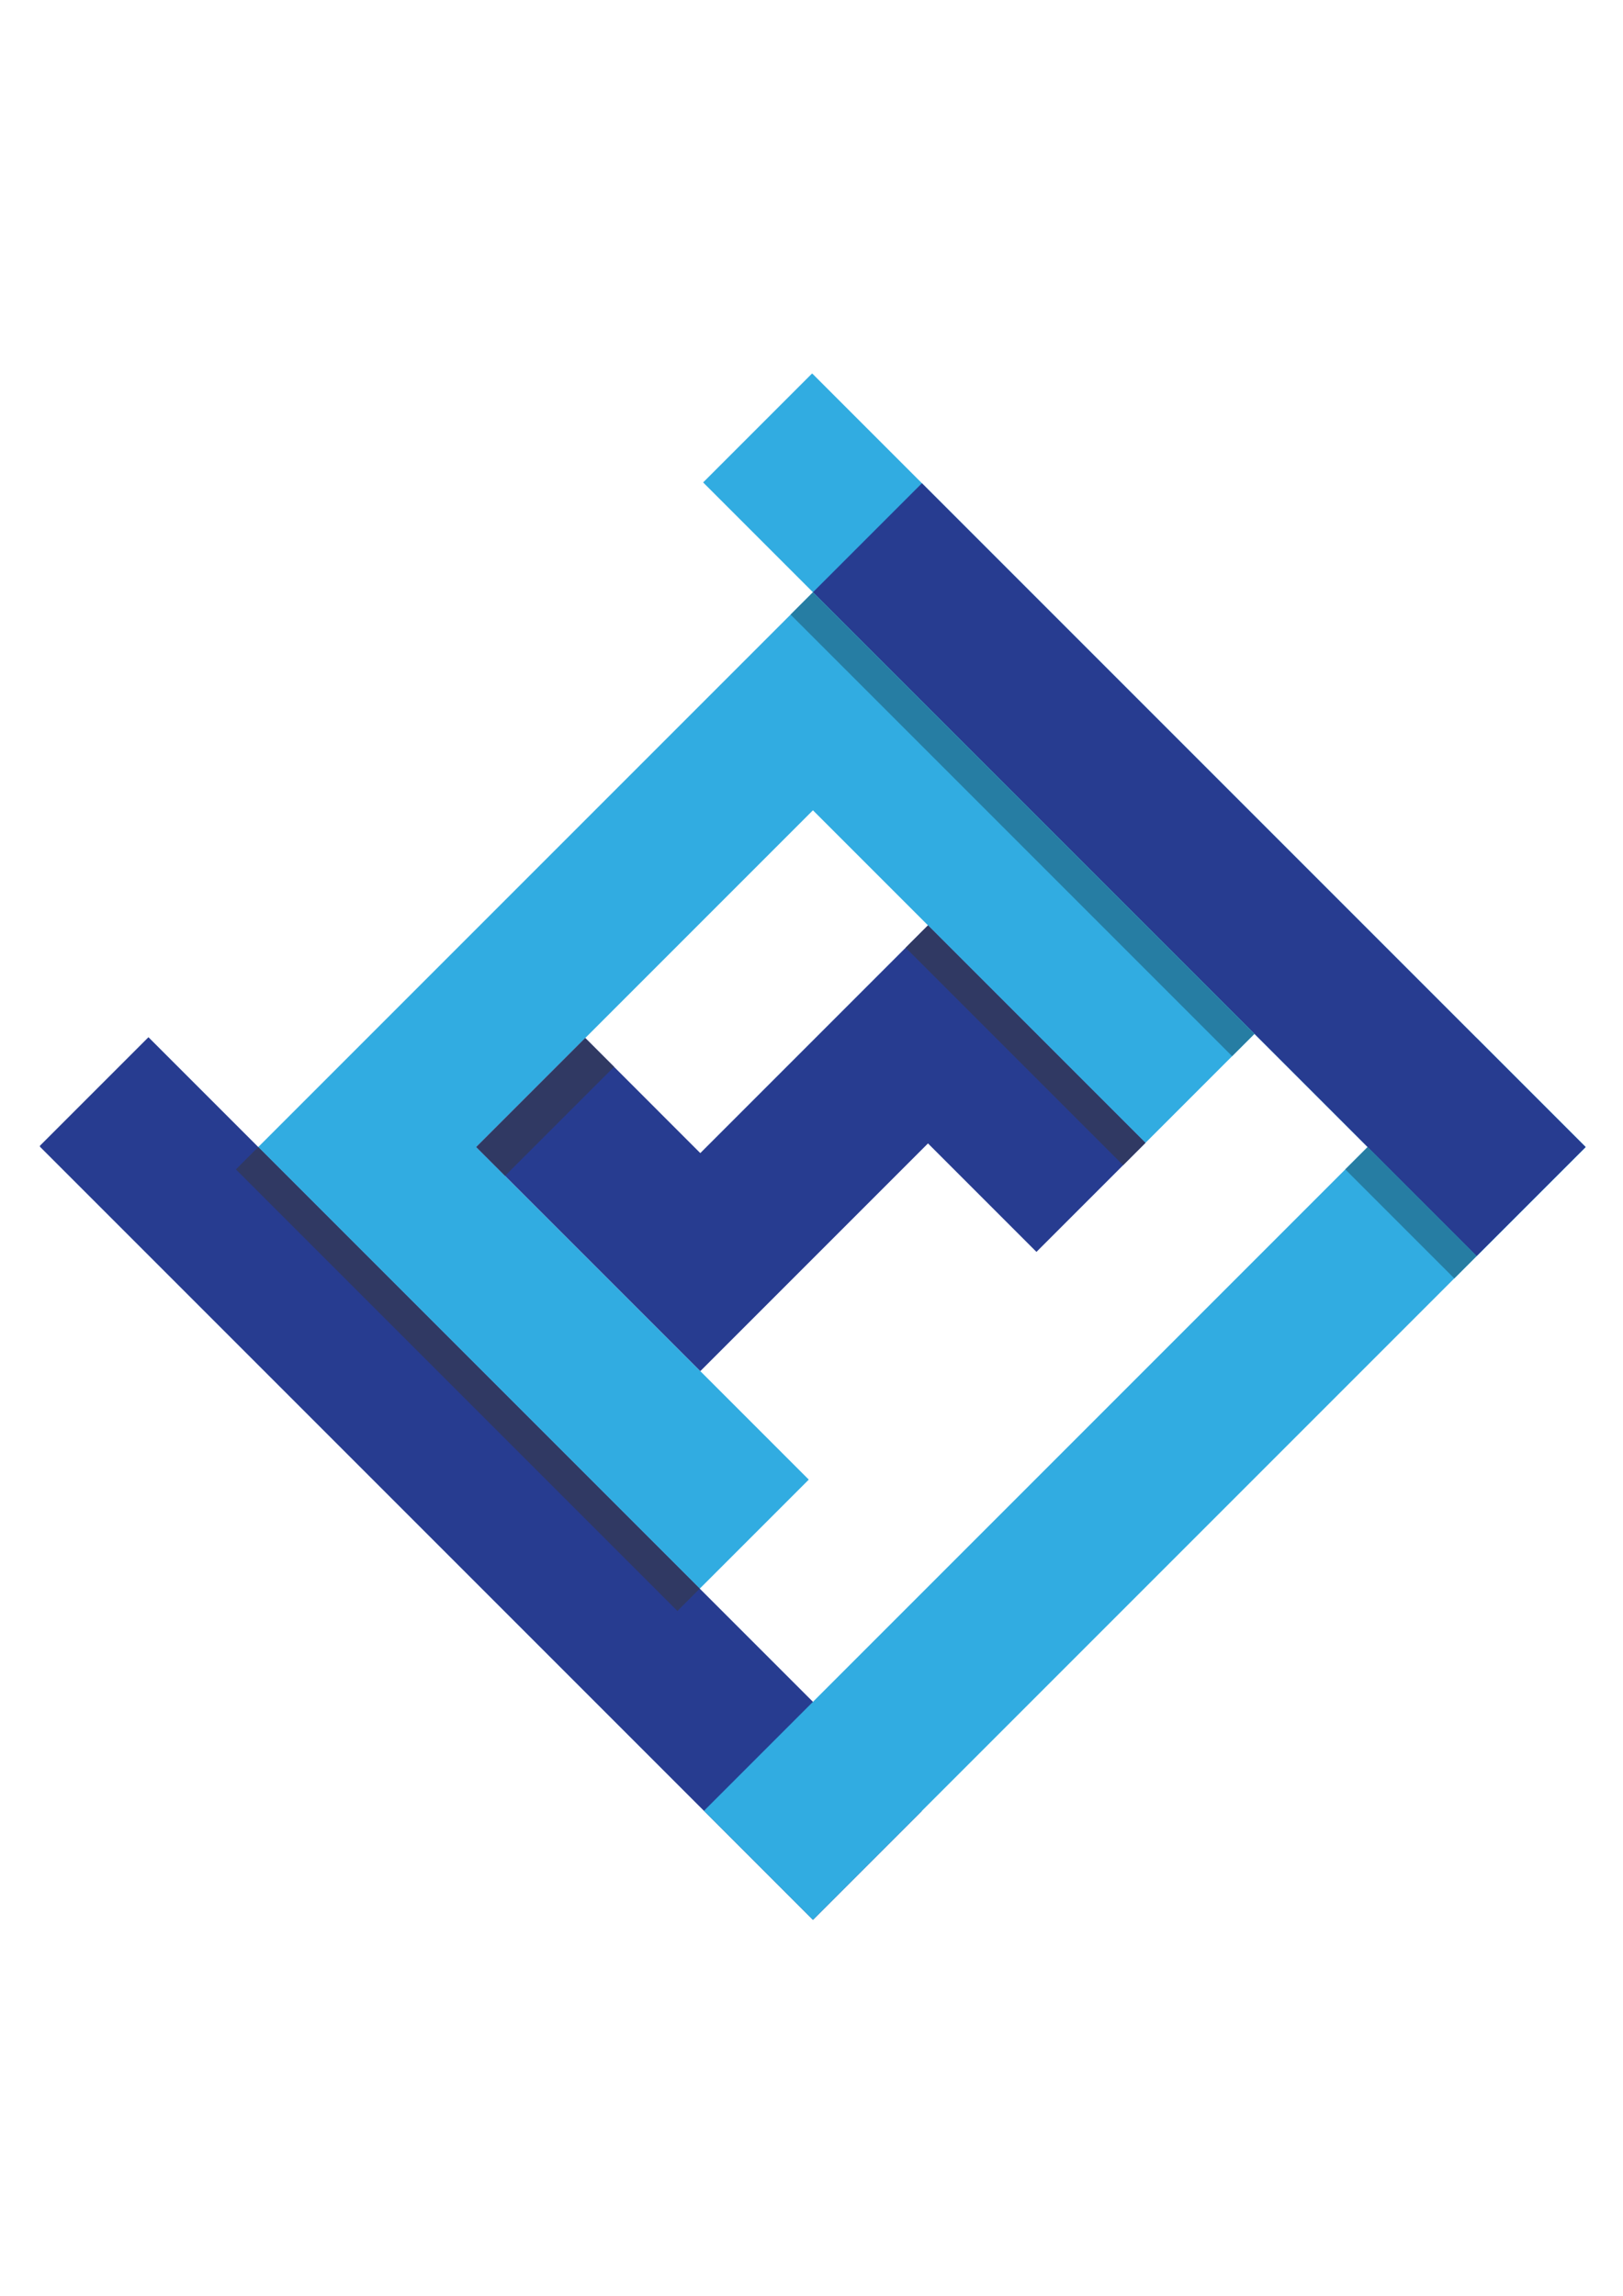 <?xml version="1.0" encoding="UTF-8"?>
<!DOCTYPE svg PUBLIC "-//W3C//DTD SVG 1.1//EN" "http://www.w3.org/Graphics/SVG/1.1/DTD/svg11.dtd">
<!-- Creator: CorelDRAW 2020 (64-Bit) -->
<svg xmlns="http://www.w3.org/2000/svg" xml:space="preserve" width="210mm" height="297mm" version="1.1" style="shape-rendering:geometricPrecision; text-rendering:geometricPrecision; image-rendering:optimizeQuality; fill-rule:evenodd; clip-rule:evenodd"
viewBox="0 0 21000 29700"
 xmlns:xlink="http://www.w3.org/1999/xlink"
 xmlns:xodm="http://www.corel.com/coreldraw/odm/2003">
 <defs>
  <style type="text/css">
   <![CDATA[
    .fil0 {fill:#31ACE1;fill-rule:nonzero}
    .fil2 {fill:#267DA3;fill-rule:nonzero}
    .fil1 {fill:#273C90;fill-rule:nonzero}
    .fil3 {fill:#303963;fill-rule:nonzero}
   ]]>
  </style>
 </defs>
 <g id="图层_x0020_1">
  <path class="fil0" d="M10505.16 4833.62l-1407.33 1407.33 10008.23 10008.24 1410.34 -1410.37 -10005.21 -10005.2 -6.03 0z"/>
  <path class="fil1" d="M516.39 14822.39l0 11.99 9999.24 9999.24 5.96 0 1407.37 -1407.37 -10008.2 -10008.2 -1404.37 1404.34z"/>
  <path class="fil0" d="M9108.26 23426.26l1407.37 1407.34 5.96 0 9994.8 -9994.76 -1410.34 -1410.37 -9997.79 9997.79z"/>
  <path class="fil1" d="M10518.62 7661.75l8587.43 8587.42 1410.33 -1410.33 -8587.42 -8587.43 -1410.34 1410.34z"/>
  <path class="fil0" d="M14821.05 14784.85l1410.33 -1410.33 -4302.41 -4302.44 -705.2 -705.17 -705.13 -705.17 -7177.12 7177.09 705.16 705.17 705.21 705.16 4302.4 4302.41 1410.34 -1410.3 -4302.41 -4302.44 4356.42 -4356.38 4302.41 4302.4z"/>
  <path class="fil1" d="M14821.05 14784.85l-2813.76 -2813.72 -898.42 898.42 -511.88 511.92 -1535.75 1535.71 -1488.68 -1488.69 -1410.34 1410.34 2899.02 2899.06 449.23 -449.23 961.14 -961.14 1535.68 -1535.68 1403.39 1403.35 1410.37 -1410.34z"/>
  <path class="fil2" d="M16231.37 13374.52l-5712.75 -5712.78 -289.03 289.03 5712.78 5712.78 289 -289.03z"/>
  <path class="fil3" d="M9054.3 20551.58l-5712.78 -5712.74 -289.03 289.03 5712.78 5712.74 289.03 -289.03z"/>
  <path class="fil3" d="M14821.05 14784.85l-2813.76 -2813.72 -289 289.04 2813.72 2813.72 289.04 -289.04z"/>
  <path class="fil2" d="M19106.06 16249.18l-1410.37 -1410.34 -289.03 289.03 1410.37 1410.34 289.03 -289.03z"/>
  <path class="fil3" d="M6534.84 15211.44l-372.61 -372.6 1410.34 -1410.37 372.6 372.64 -1410.33 1410.33z"/>
 </g>
</svg>
